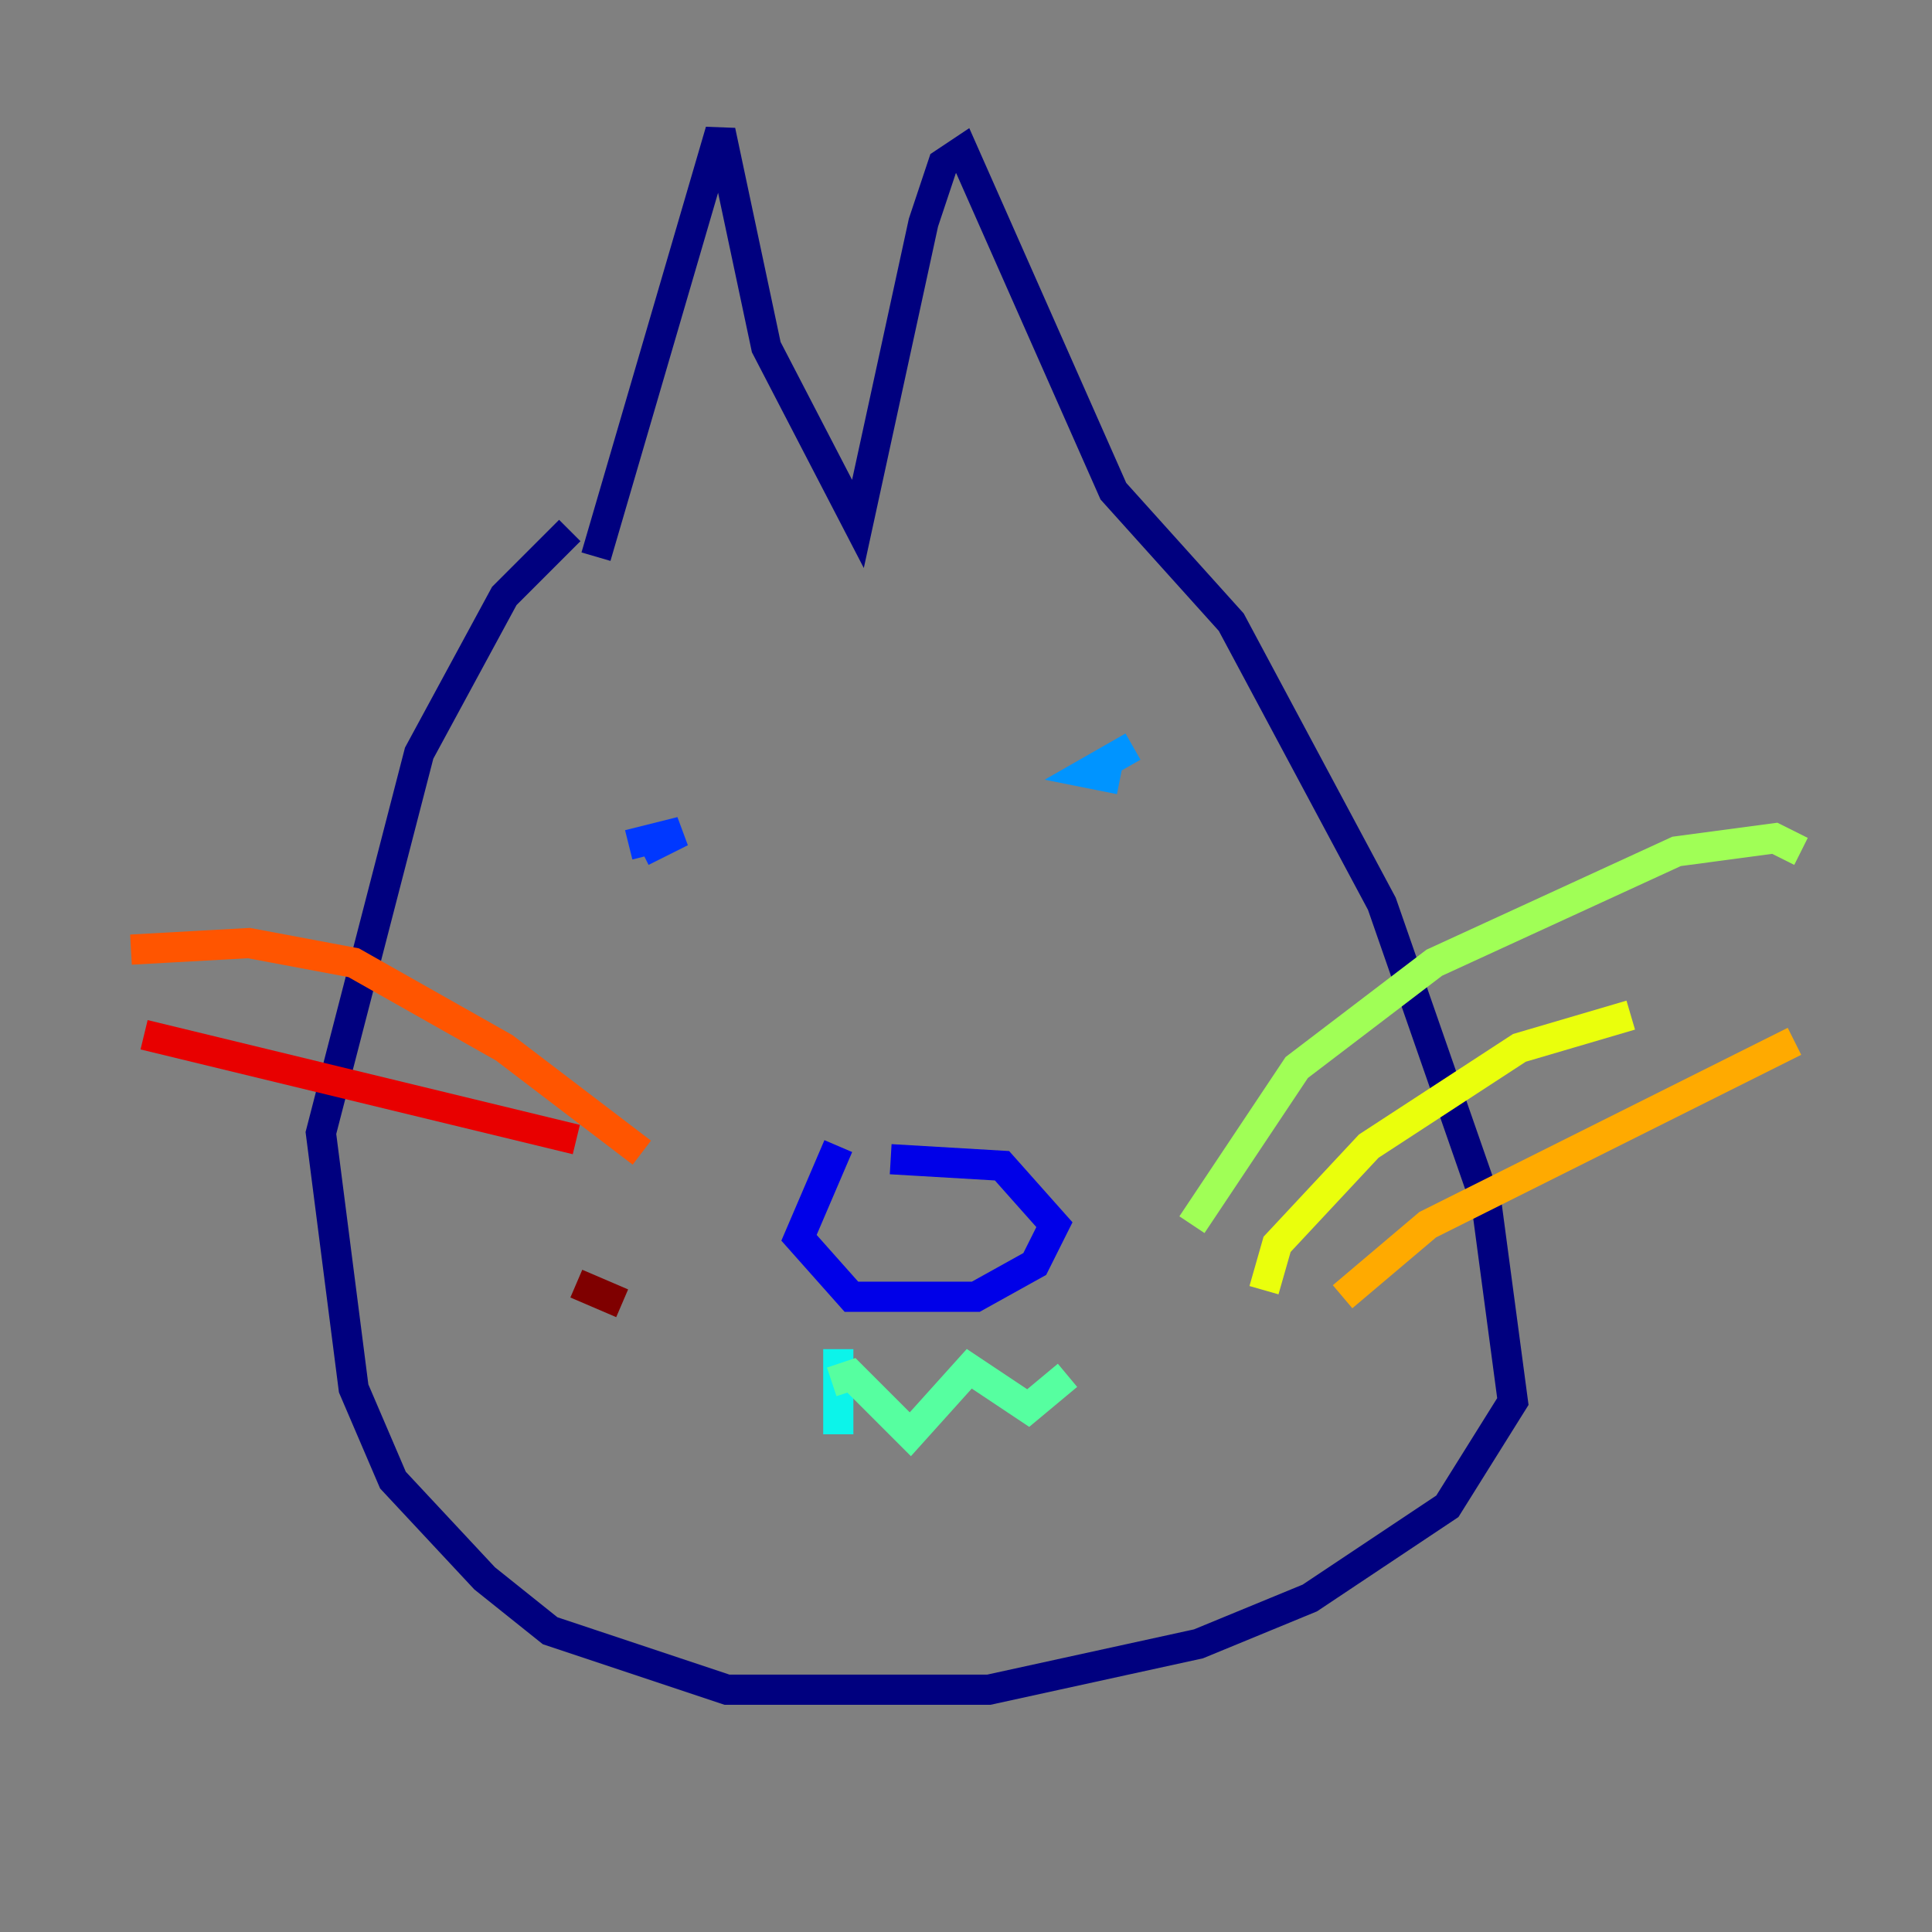 <?xml version="1.0" encoding="utf-8" ?>
<svg baseProfile="tiny" height="128" version="1.2" viewBox="0,0,128,128" width="128" xmlns="http://www.w3.org/2000/svg" xmlns:ev="http://www.w3.org/2001/xml-events" xmlns:xlink="http://www.w3.org/1999/xlink"><rect x="0" y="0" width="128" height="128" fill="#808080" stroke="none"/><defs /><polyline fill="none" points="39.485,36.881 47.729,8.678 50.766,22.997 56.841,34.712 61.18,14.752 62.481,10.848 63.783,9.98 73.763,32.542 81.573,41.22 91.552,59.878 98.495,79.837 100.231,92.854 95.891,99.797 86.78,105.871 79.403,108.909 65.519,111.946 48.163,111.946 36.447,108.041 32.108,104.57 26.034,98.061 23.43,91.986 21.261,75.064 27.77,49.898 33.41,39.485 37.749,35.146" stroke="#00007f" stroke-width="2" /><polyline fill="none" points="55.539,75.932 52.936,82.007 56.407,85.912 64.651,85.912 68.556,83.742 69.858,81.139 66.386,77.234 59.01,76.8" stroke="#0000e8" stroke-width="2" /><polyline fill="none" points="42.522,56.407 45.125,55.105 41.654,55.973" stroke="#0038ff" stroke-width="2" /><polyline fill="none" points="75.064,49.464 72.027,51.2 74.197,51.634" stroke="#0094ff" stroke-width="2" /><polyline fill="none" points="55.539,89.383 55.539,95.024" stroke="#0cf4ea" stroke-width="2" /><polyline fill="none" points="55.105,91.552 56.407,91.119 60.312,95.024 64.217,90.685 68.122,93.288 70.725,91.119" stroke="#56ffa0" stroke-width="2" /><polyline fill="none" points="78.969,81.139 85.912,70.725 95.024,63.783 111.078,56.407 117.586,55.539 119.322,56.407" stroke="#a0ff56" stroke-width="2" /><polyline fill="none" points="83.742,85.478 84.61,82.441 90.685,75.932 100.664,69.424 108.041,67.254" stroke="#eaff0c" stroke-width="2" /><polyline fill="none" points="88.949,85.912 94.59,81.139 118.888,68.99" stroke="#ffaa00" stroke-width="2" /><polyline fill="none" points="42.522,76.366 33.41,69.424 23.43,63.783 16.488,62.481 8.678,62.915" stroke="#ff5500" stroke-width="2" /><polyline fill="none" points="38.183,75.498 9.546,68.556" stroke="#e80000" stroke-width="2" /><polyline fill="none" points="41.22,86.346 38.183,85.044" stroke="#7f0000" stroke-width="2" /></svg>